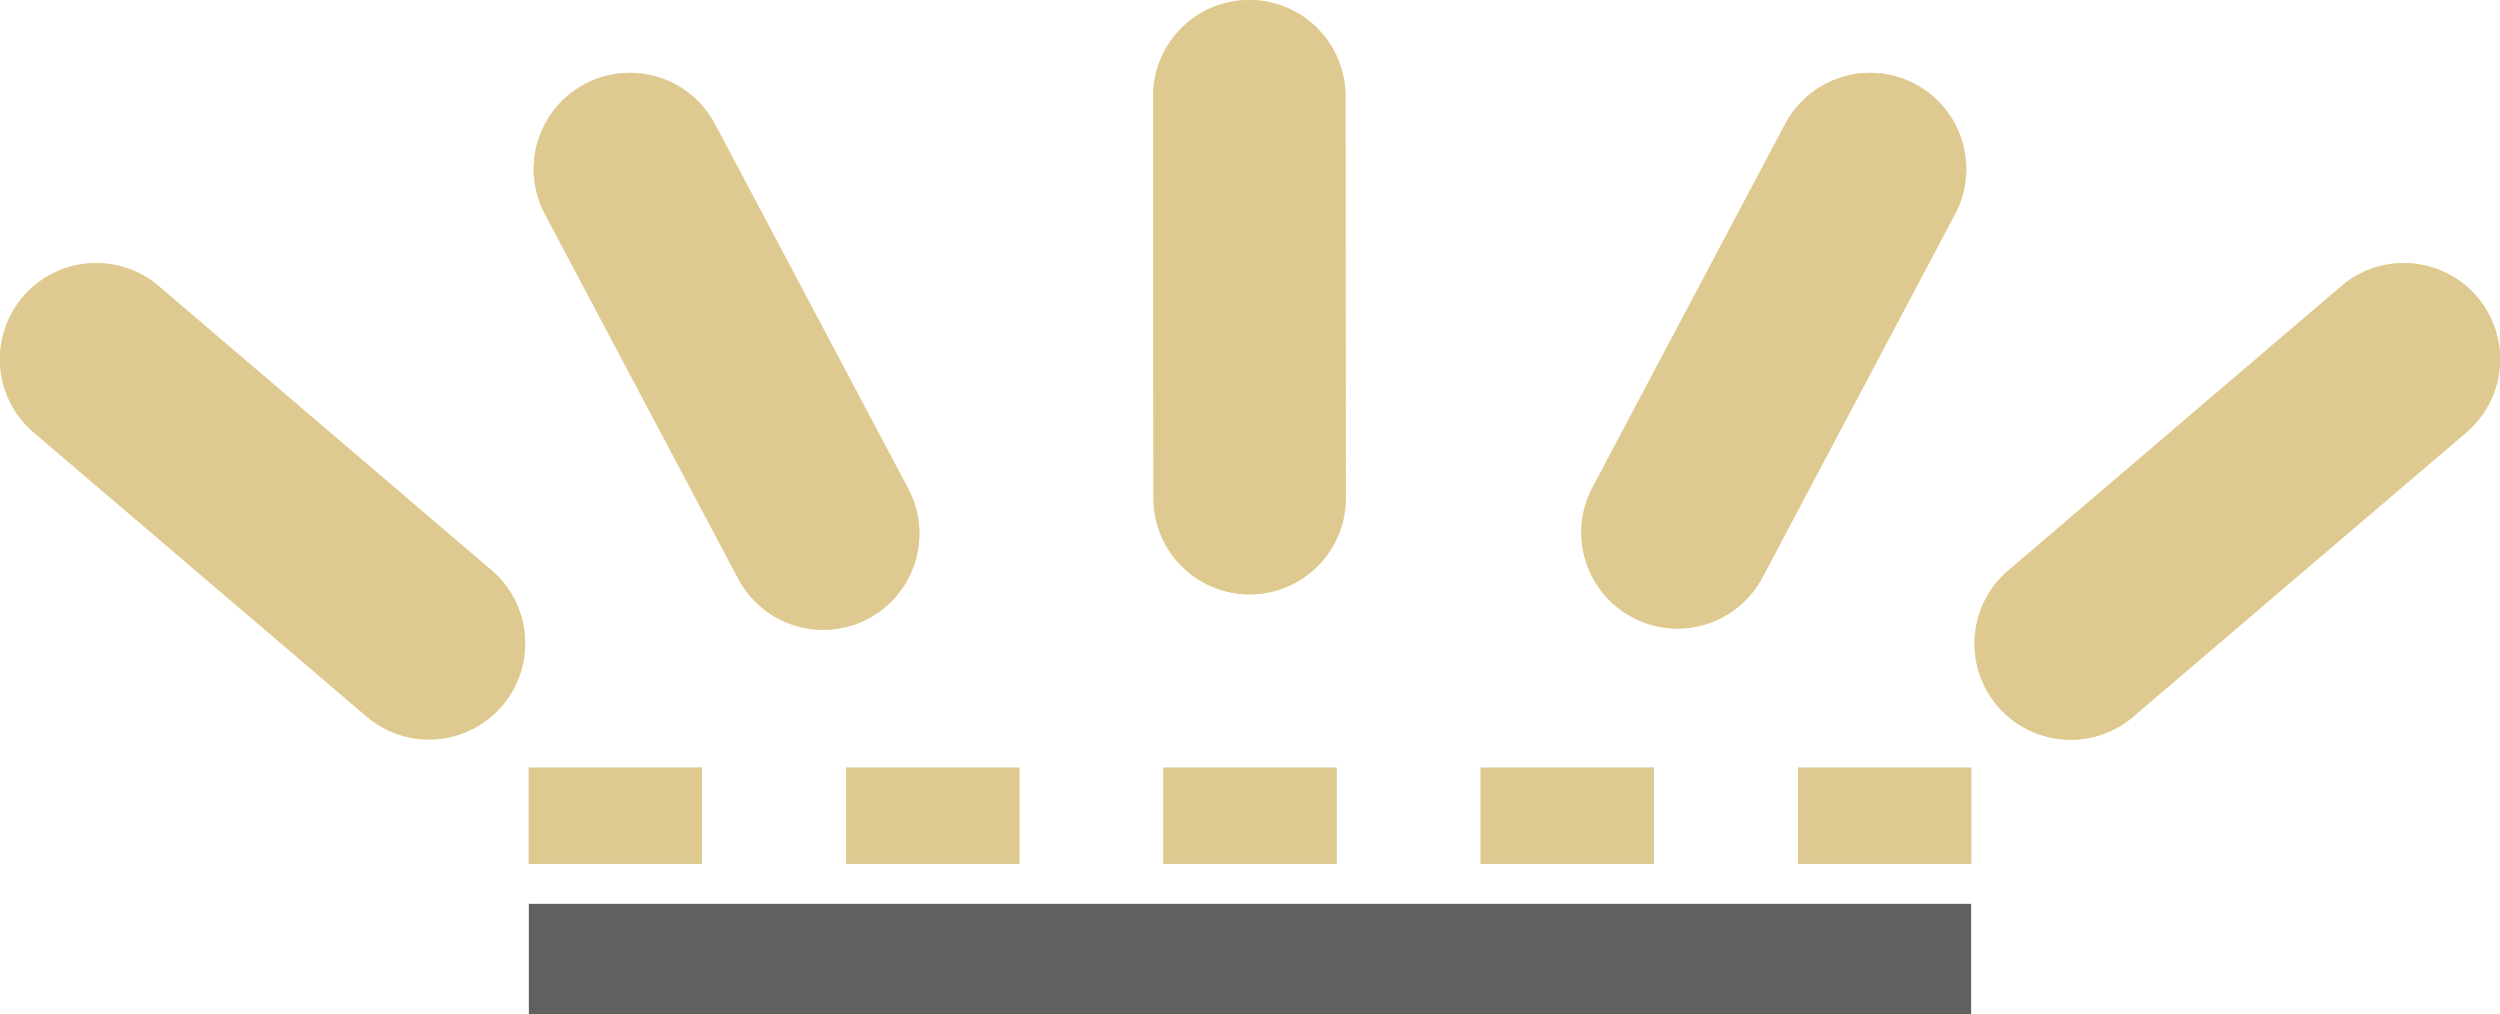 <svg xmlns="http://www.w3.org/2000/svg" viewBox="0 0 1040 422"><path d="M1007,606.38H935v-40h72Zm-132,0H803v-40h72Zm-132,0H671v-40h72Zm-132,0H539v-40h72Zm-132,0H407v-40h72Z" transform="translate(-187 -247)" fill="#bdccd4"/><path d="M1187,376.45a19.88,19.88,0,0,0-13,4.79L1036.07,499a20,20,0,1,0,26,30.42L1200,411.66a20,20,0,0,0-13-35.21Z" transform="translate(-187 -247)" fill="#ffc84d"/><path d="M965,297.32A20,20,0,0,0,947.26,308L866.74,459.85a20,20,0,1,0,35.34,18.74l80.52-151.9A20,20,0,0,0,965,297.32Z" transform="translate(-187 -247)" fill="#ffc84d"/><path d="M706.71,267h0a20,20,0,0,0-20,20l.14,167.26a20,20,0,0,0,20,20h0a20,20,0,0,0,20-20L726.71,287A20,20,0,0,0,706.71,267Z" transform="translate(-187 -247)" fill="#ffc84d"/><path d="M449.05,297.32a20,20,0,0,0-17.65,29.37l80.52,151.9a20,20,0,0,0,35.34-18.74L466.74,308A20,20,0,0,0,449.05,297.32Z" transform="translate(-187 -247)" fill="#ffc84d"/><path d="M227,376.45a20,20,0,0,0-13,35.21L352,529.41a20,20,0,1,0,26-30.42L240,381.24A19.88,19.88,0,0,0,227,376.45Z" transform="translate(-187 -247)" fill="#ffc84d"/><path d="M1007,606.38H935v-40h72Zm-132,0H803v-40h72Zm-132,0H671v-40h72Zm-132,0H539v-40h72Zm-132,0H407v-40h72Z" transform="translate(-187 -247)" fill="#bdccd4"/><path d="M1187,376.45a19.88,19.88,0,0,0-13,4.79L1036.07,499a20,20,0,1,0,26,30.42L1200,411.66a20,20,0,0,0-13-35.21Z" transform="translate(-187 -247)" fill="#bdccd4"/><path d="M965,297.32A20,20,0,0,0,947.26,308L866.74,459.85a20,20,0,1,0,35.34,18.74l80.52-151.9A20,20,0,0,0,965,297.32Z" transform="translate(-187 -247)" fill="#bdccd4"/><path d="M706.71,267h0a20,20,0,0,0-20,20l.14,167.26a20,20,0,0,0,20,20h0a20,20,0,0,0,20-20L726.71,287A20,20,0,0,0,706.71,267Z" transform="translate(-187 -247)" fill="#bdccd4"/><path d="M449.05,297.32a20,20,0,0,0-17.65,29.37l80.52,151.9a20,20,0,0,0,35.34-18.74L466.74,308A20,20,0,0,0,449.05,297.32Z" transform="translate(-187 -247)" fill="#bdccd4"/><path d="M227,376.45a20,20,0,0,0-13,35.21L352,529.41a20,20,0,1,0,26-30.42L240,381.24A19.88,19.88,0,0,0,227,376.45Z" transform="translate(-187 -247)" fill="#bdccd4"/><path d="M1187,356.45a39.8,39.8,0,0,0-26,9.58L1023.08,483.78A40,40,0,1,0,1075,544.62l138-117.75a40,40,0,0,0-26-70.42Z" transform="translate(-187 -247)" fill="#bdccd4"/><path d="M965,277.32a40,40,0,0,0-35.37,21.27l-80.52,151.9A40,40,0,0,0,919.75,488l80.52-151.9A40,40,0,0,0,965,277.32Z" transform="translate(-187 -247)" fill="#bdccd4"/><path d="M706.71,247h0a40,40,0,0,0-40,40l.14,167.26a40,40,0,0,0,40,40h0a40,40,0,0,0,40-40L746.71,287A40,40,0,0,0,706.71,247Z" transform="translate(-187 -247)" fill="#bdccd4"/><path d="M449,277.32a40,40,0,0,0-35.31,58.74L494.25,488a40,40,0,0,0,70.68-37.47l-80.52-151.9A40,40,0,0,0,449,277.32Z" transform="translate(-187 -247)" fill="#bdccd4"/><path d="M227,356.45a40,40,0,0,0-26,70.42L339,544.62a40,40,0,1,0,51.93-60.84L253,366A39.8,39.8,0,0,0,227,356.45Z" transform="translate(-187 -247)" fill="#bdccd4"/><rect x="684" y="346" width="46" height="600" transform="translate(1166 -308) rotate(90)" fill="#606060"/><g opacity="0.5"><path d="M1187,356.45a39.8,39.8,0,0,0-26,9.58L1023.08,483.78A40,40,0,1,0,1075,544.62l138-117.75a40,40,0,0,0-26-70.42Z" transform="translate(-187 -247)" fill="#ffc84d"/><path d="M965,277.32a40,40,0,0,0-35.37,21.27l-80.52,151.9A40,40,0,0,0,919.75,488l80.52-151.9A40,40,0,0,0,965,277.32Z" transform="translate(-187 -247)" fill="#ffc84d"/><path d="M706.71,247h0a40,40,0,0,0-40,40l.14,167.26a40,40,0,0,0,40,40h0a40,40,0,0,0,40-40L746.71,287A40,40,0,0,0,706.71,247Z" transform="translate(-187 -247)" fill="#ffc84d"/><path d="M449,277.32a40,40,0,0,0-35.31,58.74L494.25,488a40,40,0,0,0,70.68-37.47l-80.52-151.9A40,40,0,0,0,449,277.32Z" transform="translate(-187 -247)" fill="#ffc84d"/><path d="M227,356.45a40,40,0,0,0-26,70.42L339,544.62a40,40,0,1,0,51.93-60.84L253,366A39.8,39.8,0,0,0,227,356.45Z" transform="translate(-187 -247)" fill="#ffc84d"/><path d="M1187,356.45a39.8,39.8,0,0,0-26,9.58L1023.08,483.78A40,40,0,1,0,1075,544.62l138-117.75a40,40,0,0,0-26-70.42Z" transform="translate(-187 -247)" fill="#ffc84d"/><path d="M965,277.32a40,40,0,0,0-35.37,21.27l-80.52,151.9A40,40,0,0,0,919.75,488l80.52-151.9A40,40,0,0,0,965,277.32Z" transform="translate(-187 -247)" fill="#ffc84d"/><path d="M706.71,247h0a40,40,0,0,0-40,40l.14,167.26a40,40,0,0,0,40,40h0a40,40,0,0,0,40-40L746.71,287A40,40,0,0,0,706.71,247Z" transform="translate(-187 -247)" fill="#ffc84d"/><path d="M449,277.32a40,40,0,0,0-35.31,58.74L494.25,488a40,40,0,0,0,70.68-37.47l-80.52-151.9A40,40,0,0,0,449,277.32Z" transform="translate(-187 -247)" fill="#ffc84d"/><path d="M227,356.45a40,40,0,0,0-26,70.42L339,544.62a40,40,0,1,0,51.93-60.84L253,366A39.8,39.8,0,0,0,227,356.45Z" transform="translate(-187 -247)" fill="#ffc84d"/><path d="M1007,606.38H935v-40h72Zm-132,0H803v-40h72Zm-132,0H671v-40h72Zm-132,0H539v-40h72Zm-132,0H407v-40h72Z" transform="translate(-187 -247)" fill="#ffc84d"/><path d="M1007,606.38H935v-40h72Zm-132,0H803v-40h72Zm-132,0H671v-40h72Zm-132,0H539v-40h72Zm-132,0H407v-40h72Z" transform="translate(-187 -247)" fill="#ffc84d"/></g></svg>